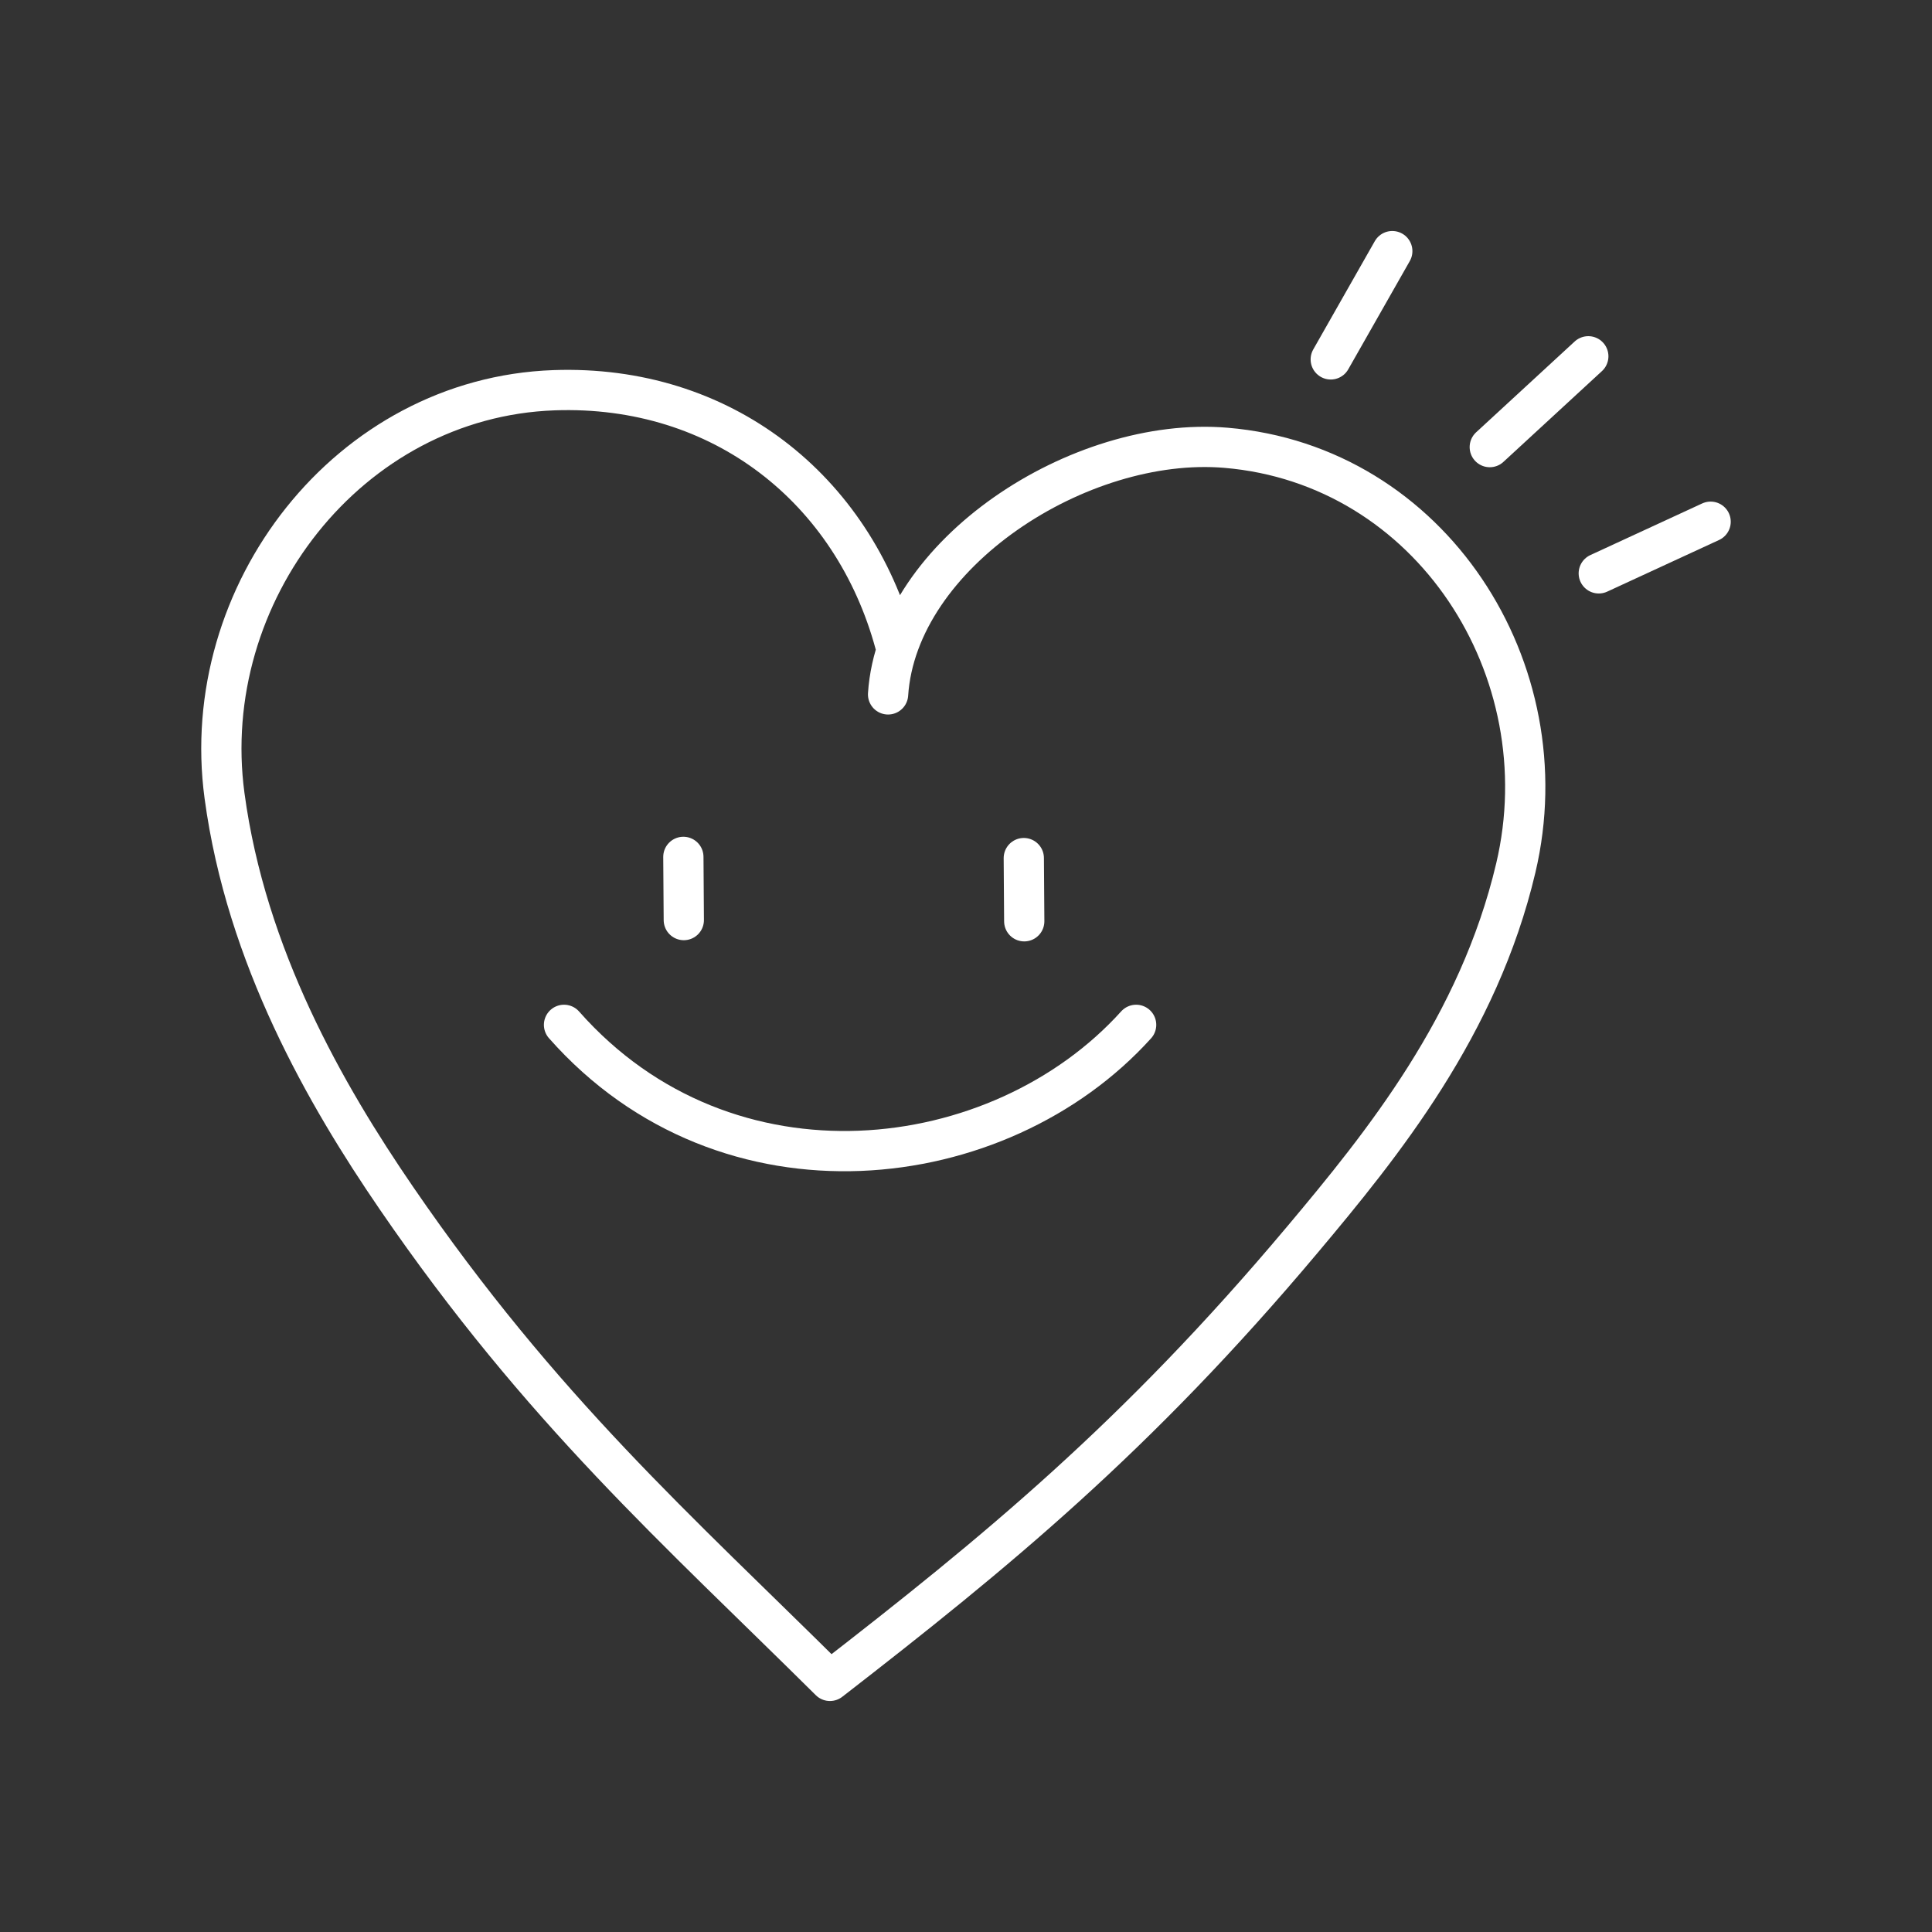 <?xml version="1.0" encoding="UTF-8" standalone="no"?>
<svg
   viewBox="0 0 48 48"
   version="1.1"
   id="svg1"
   sodipodi:docname="me_lifestyle_routine.svg"
   inkscape:version="1.2.2 (b0a8486541, 2022-12-01)"
   xml:space="preserve"
   xmlns:inkscape="http://www.inkscape.org/namespaces/inkscape"
   xmlns:sodipodi="http://sodipodi.sourceforge.net/DTD/sodipodi-0.dtd"
   xmlns="http://www.w3.org/2000/svg"
   xmlns:svg="http://www.w3.org/2000/svg"><rect x="0" y="0" width="48" height="48" fill="#333333" stroke="none"/><sodipodi:namedview
     id="namedview1"
     pagecolor="#505050"
     bordercolor="#eeeeee"
     borderopacity="1"
     inkscape:showpageshadow="0"
     inkscape:pageopacity="0"
     inkscape:pagecheckerboard="0"
     inkscape:deskcolor="#505050"
     inkscape:zoom="17.8125"
     inkscape:cx="14.877193"
     inkscape:cy="26.666667"
     inkscape:window-width="1918"
     inkscape:window-height="1053"
     inkscape:window-x="0"
     inkscape:window-y="0"
     inkscape:window-maximized="1"
     inkscape:current-layer="svg1"
     showgrid="false" /><defs
     id="defs1"><style
       id="style1">.a { fill:none;stroke:#fff;stroke-linecap:round;stroke-linejoin:round; }
</style></defs><path
     style="fill:none;stroke:#ffffff;stroke-width:1;stroke-linecap:round;stroke-linejoin:round;stroke-opacity:1"
     d="M 22.238,15.999 C 21.193,12.144 17.931,9.548 13.766,9.695 8.66,9.875 4.904,14.755 5.578,19.768 c 0.538,3.998 2.513,7.434 4.269,9.996 3.618,5.279 6.992,8.246 10.773,11.997 4.121,-3.194 7.614,-6.054 11.731,-10.954 1.998,-2.379 4.383,-5.318 5.309,-9.244 1.161,-4.923 -2.11,-10.01 -7.202,-10.438 -3.625,-0.305 -8.163,2.617 -8.394,6.127"
     id="path82898" /><path
     style="fill:none;stroke:#ffffff;stroke-width:1;stroke-linecap:round;stroke-linejoin:round;stroke-opacity:1"
     d="m 14.013,25.462 c 4.047,4.585 10.819,3.761 14.214,0"
     id="path82896" /><path
     style="fill:none;stroke:#ffffff;stroke-width:1;stroke-linecap:round;stroke-linejoin:round;stroke-opacity:1"
     d="m 25.436,21.319 0.011,1.57"
     id="path82894" /><path
     style="fill:none;stroke:#ffffff;stroke-width:1;stroke-linecap:round;stroke-linejoin:round;stroke-opacity:1"
     d="m 16.978,21.289 0.011,1.57"
     id="path82892" /><path
     style="fill:none;stroke:#ffffff;stroke-width:1;stroke-linecap:round;stroke-linejoin:round;stroke-opacity:1"
     d="M 33.062,8.929 34.591,6.239"
     id="path82890" /><path
     style="fill:none;stroke:#ffffff;stroke-width:1;stroke-linecap:round;stroke-linejoin:round;stroke-opacity:1"
     d="M 39.461,8.852 37.013,11.108"
     id="path82888" /><path
     style="fill:none;stroke:#ffffff;stroke-width:1;stroke-linecap:round;stroke-linejoin:round;stroke-opacity:1"
     d="M 39.721,14.245 42.5,12.962"
     id="path82859" /></svg>
